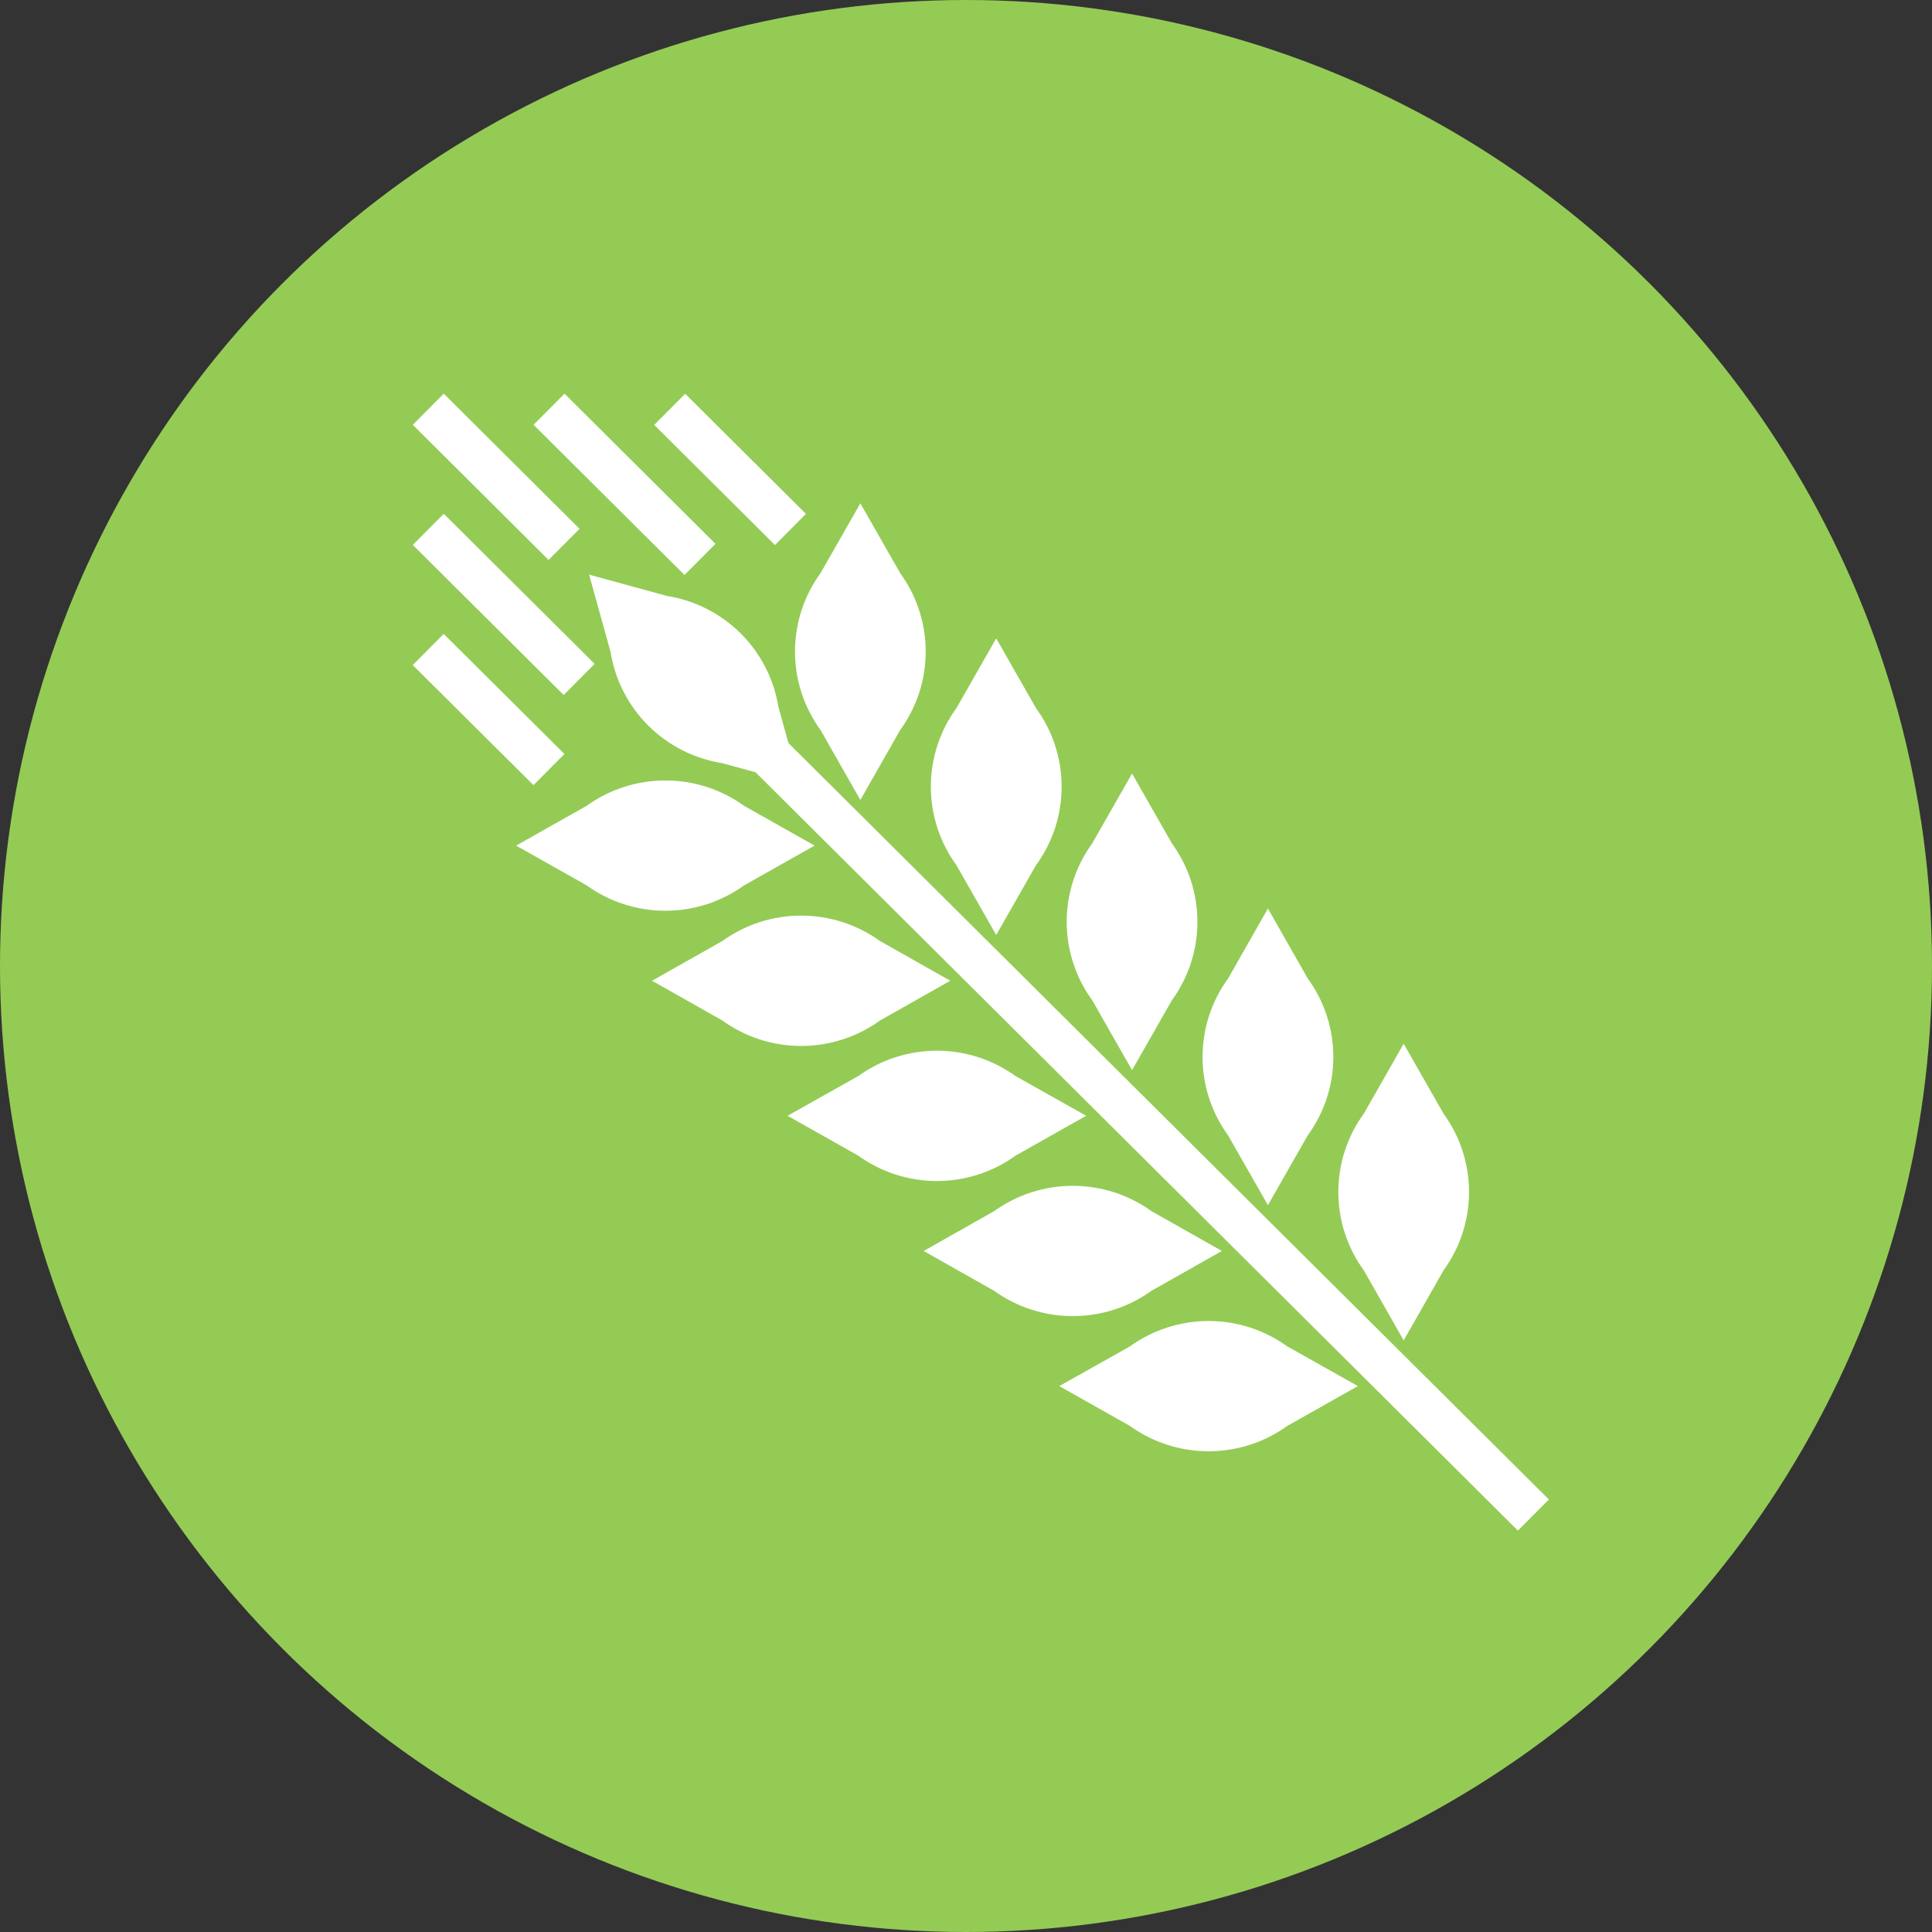 <?xml version="1.0" encoding="UTF-8" standalone="no"?>
<svg width="22px" height="22px" viewBox="0 0 22 22" version="1.1" xmlns="http://www.w3.org/2000/svg" xmlns:xlink="http://www.w3.org/1999/xlink">
    <rect x="0" y="0" width="22" height="22" fill="#333333" stroke="none"/>
    <!-- Generator: Sketch 3.8.3 (29802) - http://www.bohemiancoding.com/sketch -->
    <title>green-gluten</title>
    <desc>Created with Sketch.</desc>
    <defs></defs>
    <g id="Super-Gluten" stroke="none" stroke-width="1" fill="none" fill-rule="evenodd">
        <g id="Buscador-Cacahuete" transform="translate(-40, -494)">
            <g id="Group-19-Copy-3" transform="translate(40, 494)">
                <g id="green-gluten">
                    <circle id="Oval-44" fill="#94CB55" cx="11" cy="11" r="11"></circle>
                    <path d="M8.745,6.897 L8.273,7.028 C7.719,7.111 7.284,7.548 7.201,8.105 L7.071,8.58 L7.543,8.449 C8.097,8.366 8.532,7.929 8.615,7.372 L8.745,6.897 L8.745,6.897 L8.745,6.897 Z" id="Fill-283" fill="#FFFFFF" transform="translate(7.908, 7.738) rotate(-90) translate(-7.908, -7.738) "></path>
                    <path d="M8.745,6.897 L8.273,7.028 C7.719,7.111 7.284,7.548 7.201,8.105 L7.071,8.58 L7.543,8.449 C8.097,8.366 8.532,7.929 8.615,7.372 L8.745,6.897 L8.745,6.897 L8.745,6.897 Z" id="Stroke-284" stroke="#FFFFFF" stroke-width="0.5" transform="translate(7.908, 7.738) rotate(-90) translate(-7.908, -7.738) "></path>
                    <path d="M7.576,8.439 L7.334,8.868 C7.001,9.32 7.001,9.939 7.334,10.391 L7.576,10.82 L7.818,10.391 C8.151,9.939 8.151,9.32 7.818,8.868 L7.576,8.439 L7.576,8.439 L7.576,8.439 Z" id="Fill-285" fill="#FFFFFF" transform="translate(7.576, 9.629) rotate(-90) translate(-7.576, -9.629) "></path>
                    <path d="M7.576,8.439 L7.334,8.868 C7.001,9.32 7.001,9.939 7.334,10.391 L7.576,10.82 L7.818,10.391 C8.151,9.939 8.151,9.32 7.818,8.868 L7.576,8.439 L7.576,8.439 L7.576,8.439 Z" id="Stroke-286" stroke="#FFFFFF" stroke-width="0.5" transform="translate(7.576, 9.629) rotate(-90) translate(-7.576, -9.629) "></path>
                    <path d="M10.981,7.42 L10.555,7.177 C10.105,6.842 9.49,6.842 9.04,7.177 L8.613,7.42 L9.04,7.663 C9.49,7.998 10.105,7.998 10.555,7.663 L10.981,7.42 L10.981,7.42 L10.981,7.42 Z" id="Fill-287" fill="#FFFFFF" transform="translate(9.797, 7.42) rotate(-90) translate(-9.797, -7.42) "></path>
                    <path d="M10.981,7.42 L10.555,7.177 C10.105,6.842 9.49,6.842 9.04,7.177 L8.613,7.42 L9.04,7.663 C9.49,7.998 10.105,7.998 10.555,7.663 L10.981,7.42 L10.981,7.42 L10.981,7.42 Z" id="Stroke-288" stroke="#FFFFFF" stroke-width="0.5" transform="translate(9.797, 7.42) rotate(-90) translate(-9.797, -7.42) "></path>
                    <path d="M9.123,9.978 L8.881,10.406 C8.547,10.859 8.547,11.477 8.881,11.93 L9.123,12.358 L9.365,11.93 C9.698,11.477 9.698,10.859 9.365,10.406 L9.123,9.978 L9.123,9.978 L9.123,9.978 Z" id="Fill-289" fill="#FFFFFF" transform="translate(9.123, 11.168) rotate(-90) translate(-9.123, -11.168) "></path>
                    <path d="M9.123,9.978 L8.881,10.406 C8.547,10.859 8.547,11.477 8.881,11.93 L9.123,12.358 L9.365,11.93 C9.698,11.477 9.698,10.859 9.365,10.406 L9.123,9.978 L9.123,9.978 L9.123,9.978 Z" id="Stroke-290" stroke="#FFFFFF" stroke-width="0.5" transform="translate(9.123, 11.168) rotate(-90) translate(-9.123, -11.168) "></path>
                    <path d="M12.528,8.958 L12.102,8.715 C11.652,8.38 11.036,8.38 10.586,8.715 L10.16,8.958 L10.586,9.201 C11.036,9.537 11.652,9.537 12.102,9.201 L12.528,8.958 L12.528,8.958 L12.528,8.958 Z" id="Fill-291" fill="#FFFFFF" transform="translate(11.344, 8.958) rotate(-90) translate(-11.344, -8.958) "></path>
                    <path d="M12.528,8.958 L12.102,8.715 C11.652,8.38 11.036,8.38 10.586,8.715 L10.16,8.958 L10.586,9.201 C11.036,9.537 11.652,9.537 12.102,9.201 L12.528,8.958 L12.528,8.958 L12.528,8.958 Z" id="Stroke-292" stroke="#FFFFFF" stroke-width="0.5" transform="translate(11.344, 8.958) rotate(-90) translate(-11.344, -8.958) "></path>
                    <path d="M10.67,11.516 L10.428,11.945 C10.094,12.397 10.094,13.016 10.428,13.468 L10.67,13.897 L10.911,13.468 C11.245,13.016 11.245,12.397 10.911,11.945 L10.67,11.516 L10.67,11.516 L10.67,11.516 Z" id="Fill-293" fill="#FFFFFF" transform="translate(10.669, 12.707) rotate(-90) translate(-10.669, -12.707) "></path>
                    <path d="M10.67,11.516 L10.428,11.945 C10.094,12.397 10.094,13.016 10.428,13.468 L10.67,13.897 L10.911,13.468 C11.245,13.016 11.245,12.397 10.911,11.945 L10.67,11.516 L10.67,11.516 L10.67,11.516 Z" id="Stroke-294" stroke="#FFFFFF" stroke-width="0.5" transform="translate(10.669, 12.707) rotate(-90) translate(-10.669, -12.707) "></path>
                    <path d="M14.075,10.497 L13.649,10.254 C13.198,9.919 12.583,9.919 12.133,10.254 L11.707,10.497 L12.133,10.74 C12.583,11.075 13.198,11.075 13.649,10.74 L14.075,10.497 L14.075,10.497 L14.075,10.497 Z" id="Fill-295" fill="#FFFFFF" transform="translate(12.891, 10.497) rotate(-90) translate(-12.891, -10.497) "></path>
                    <path d="M14.075,10.497 L13.649,10.254 C13.198,9.919 12.583,9.919 12.133,10.254 L11.707,10.497 L12.133,10.74 C12.583,11.075 13.198,11.075 13.649,10.74 L14.075,10.497 L14.075,10.497 L14.075,10.497 Z" id="Stroke-296" stroke="#FFFFFF" stroke-width="0.5" transform="translate(12.891, 10.497) rotate(-90) translate(-12.891, -10.497) "></path>
                    <path d="M12.216,13.055 L11.974,13.483 C11.641,13.936 11.641,14.554 11.974,15.007 L12.216,15.435 L12.458,15.007 C12.791,14.554 12.791,13.936 12.458,13.483 L12.216,13.055 L12.216,13.055 L12.216,13.055 Z" id="Fill-297" fill="#FFFFFF" transform="translate(12.216, 14.245) rotate(-90) translate(-12.216, -14.245) "></path>
                    <path d="M12.216,13.055 L11.974,13.483 C11.641,13.936 11.641,14.554 11.974,15.007 L12.216,15.435 L12.458,15.007 C12.791,14.554 12.791,13.936 12.458,13.483 L12.216,13.055 L12.216,13.055 L12.216,13.055 Z" id="Stroke-298" stroke="#FFFFFF" stroke-width="0.5" transform="translate(12.216, 14.245) rotate(-90) translate(-12.216, -14.245) "></path>
                    <path d="M15.622,12.035 L15.195,11.792 C14.745,11.457 14.13,11.457 13.68,11.792 L13.254,12.035 L13.68,12.278 C14.13,12.614 14.745,12.614 15.195,12.278 L15.622,12.035 L15.622,12.035 L15.622,12.035 Z" id="Fill-299" fill="#FFFFFF" transform="translate(14.438, 12.035) rotate(-90) translate(-14.438, -12.035) "></path>
                    <path d="M15.622,12.035 L15.195,11.792 C14.745,11.457 14.13,11.457 13.68,11.792 L13.254,12.035 L13.68,12.278 C14.13,12.614 14.745,12.614 15.195,12.278 L15.622,12.035 L15.622,12.035 L15.622,12.035 Z" id="Stroke-300" stroke="#FFFFFF" stroke-width="0.5" transform="translate(14.438, 12.035) rotate(-90) translate(-14.438, -12.035) "></path>
                    <path d="M13.763,14.593 L13.521,15.022 C13.188,15.474 13.188,16.093 13.521,16.545 L13.763,16.974 L14.004,16.545 C14.338,16.093 14.338,15.474 14.004,15.022 L13.763,14.593 L13.763,14.593 L13.763,14.593 Z" id="Fill-301" fill="#FFFFFF" transform="translate(13.763, 15.784) rotate(-90) translate(-13.763, -15.784) "></path>
                    <path d="M13.763,14.593 L13.521,15.022 C13.188,15.474 13.188,16.093 13.521,16.545 L13.763,16.974 L14.004,16.545 C14.338,16.093 14.338,15.474 14.004,15.022 L13.763,14.593 L13.763,14.593 L13.763,14.593 Z" id="Stroke-302" stroke="#FFFFFF" stroke-width="0.5" transform="translate(13.763, 15.784) rotate(-90) translate(-13.763, -15.784) "></path>
                    <path d="M17.168,13.574 L16.742,13.331 C16.292,12.996 15.677,12.996 15.227,13.331 L14.8,13.574 L15.227,13.817 C15.677,14.152 16.292,14.152 16.742,13.817 L17.168,13.574 L17.168,13.574 L17.168,13.574 Z" id="Fill-303" fill="#FFFFFF" transform="translate(15.984, 13.574) rotate(-90) translate(-15.984, -13.574) "></path>
                    <path d="M17.168,13.574 L16.742,13.331 C16.292,12.996 15.677,12.996 15.227,13.331 L14.8,13.574 L15.227,13.817 C15.677,14.152 16.292,14.152 16.742,13.817 L17.168,13.574 L17.168,13.574 L17.168,13.574 Z" id="Stroke-304" stroke="#FFFFFF" stroke-width="0.5" transform="translate(15.984, 13.574) rotate(-90) translate(-15.984, -13.574) "></path>
                    <path d="M17.437,8.594 L8.802,17.275" id="Fill-305" fill="#FFFFFF" transform="translate(13.12, 12.934) rotate(-90) translate(-13.12, -12.934) "></path>
                    <path d="M17.437,8.594 L8.802,17.275" id="Stroke-306" stroke="#FFFFFF" stroke-width="0.5" transform="translate(13.12, 12.934) rotate(-90) translate(-13.12, -12.934) "></path>
                    <path d="M4.881,8.767 L6.248,7.392" id="Fill-307" fill="#FFFFFF" transform="translate(5.564, 8.08) rotate(-90) translate(-5.564, -8.08) "></path>
                    <path d="M4.881,8.767 L6.248,7.392" id="Stroke-308" stroke="#FFFFFF" stroke-width="0.5" transform="translate(5.564, 8.08) rotate(-90) translate(-5.564, -8.08) "></path>
                    <path d="M4.882,7.742 L6.591,6.024" id="Fill-309" fill="#FFFFFF" transform="translate(5.736, 6.883) rotate(-90) translate(-5.736, -6.883) "></path>
                    <path d="M4.882,7.742 L6.591,6.024" id="Stroke-310" stroke="#FFFFFF" stroke-width="0.5" transform="translate(5.736, 6.883) rotate(-90) translate(-5.736, -6.883) "></path>
                    <path d="M6.256,6.375 L7.966,4.656" id="Fill-311" fill="#FFFFFF" transform="translate(7.111, 5.515) rotate(-90) translate(-7.111, -5.515) "></path>
                    <path d="M6.256,6.375 L7.966,4.656" id="Stroke-312" stroke="#FFFFFF" stroke-width="0.5" transform="translate(7.111, 5.515) rotate(-90) translate(-7.111, -5.515) "></path>
                    <path d="M4.881,6.203 L6.42,4.657" id="Fill-313" fill="#FFFFFF" transform="translate(5.65, 5.43) rotate(-90) translate(-5.65, -5.43) "></path>
                    <path d="M4.881,6.203 L6.42,4.657" id="Stroke-314" stroke="#FFFFFF" stroke-width="0.5" transform="translate(5.65, 5.43) rotate(-90) translate(-5.65, -5.43) "></path>
                    <path d="M7.63,6.032 L8.998,4.657" id="Fill-315" fill="#FFFFFF" transform="translate(8.314, 5.345) rotate(-90) translate(-8.314, -5.345) "></path>
                    <path d="M7.63,6.032 L8.998,4.657" id="Stroke-316" stroke="#FFFFFF" stroke-width="0.5" transform="translate(8.314, 5.345) rotate(-90) translate(-8.314, -5.345) "></path>
                </g>
            </g>
        </g>
    </g>
</svg>